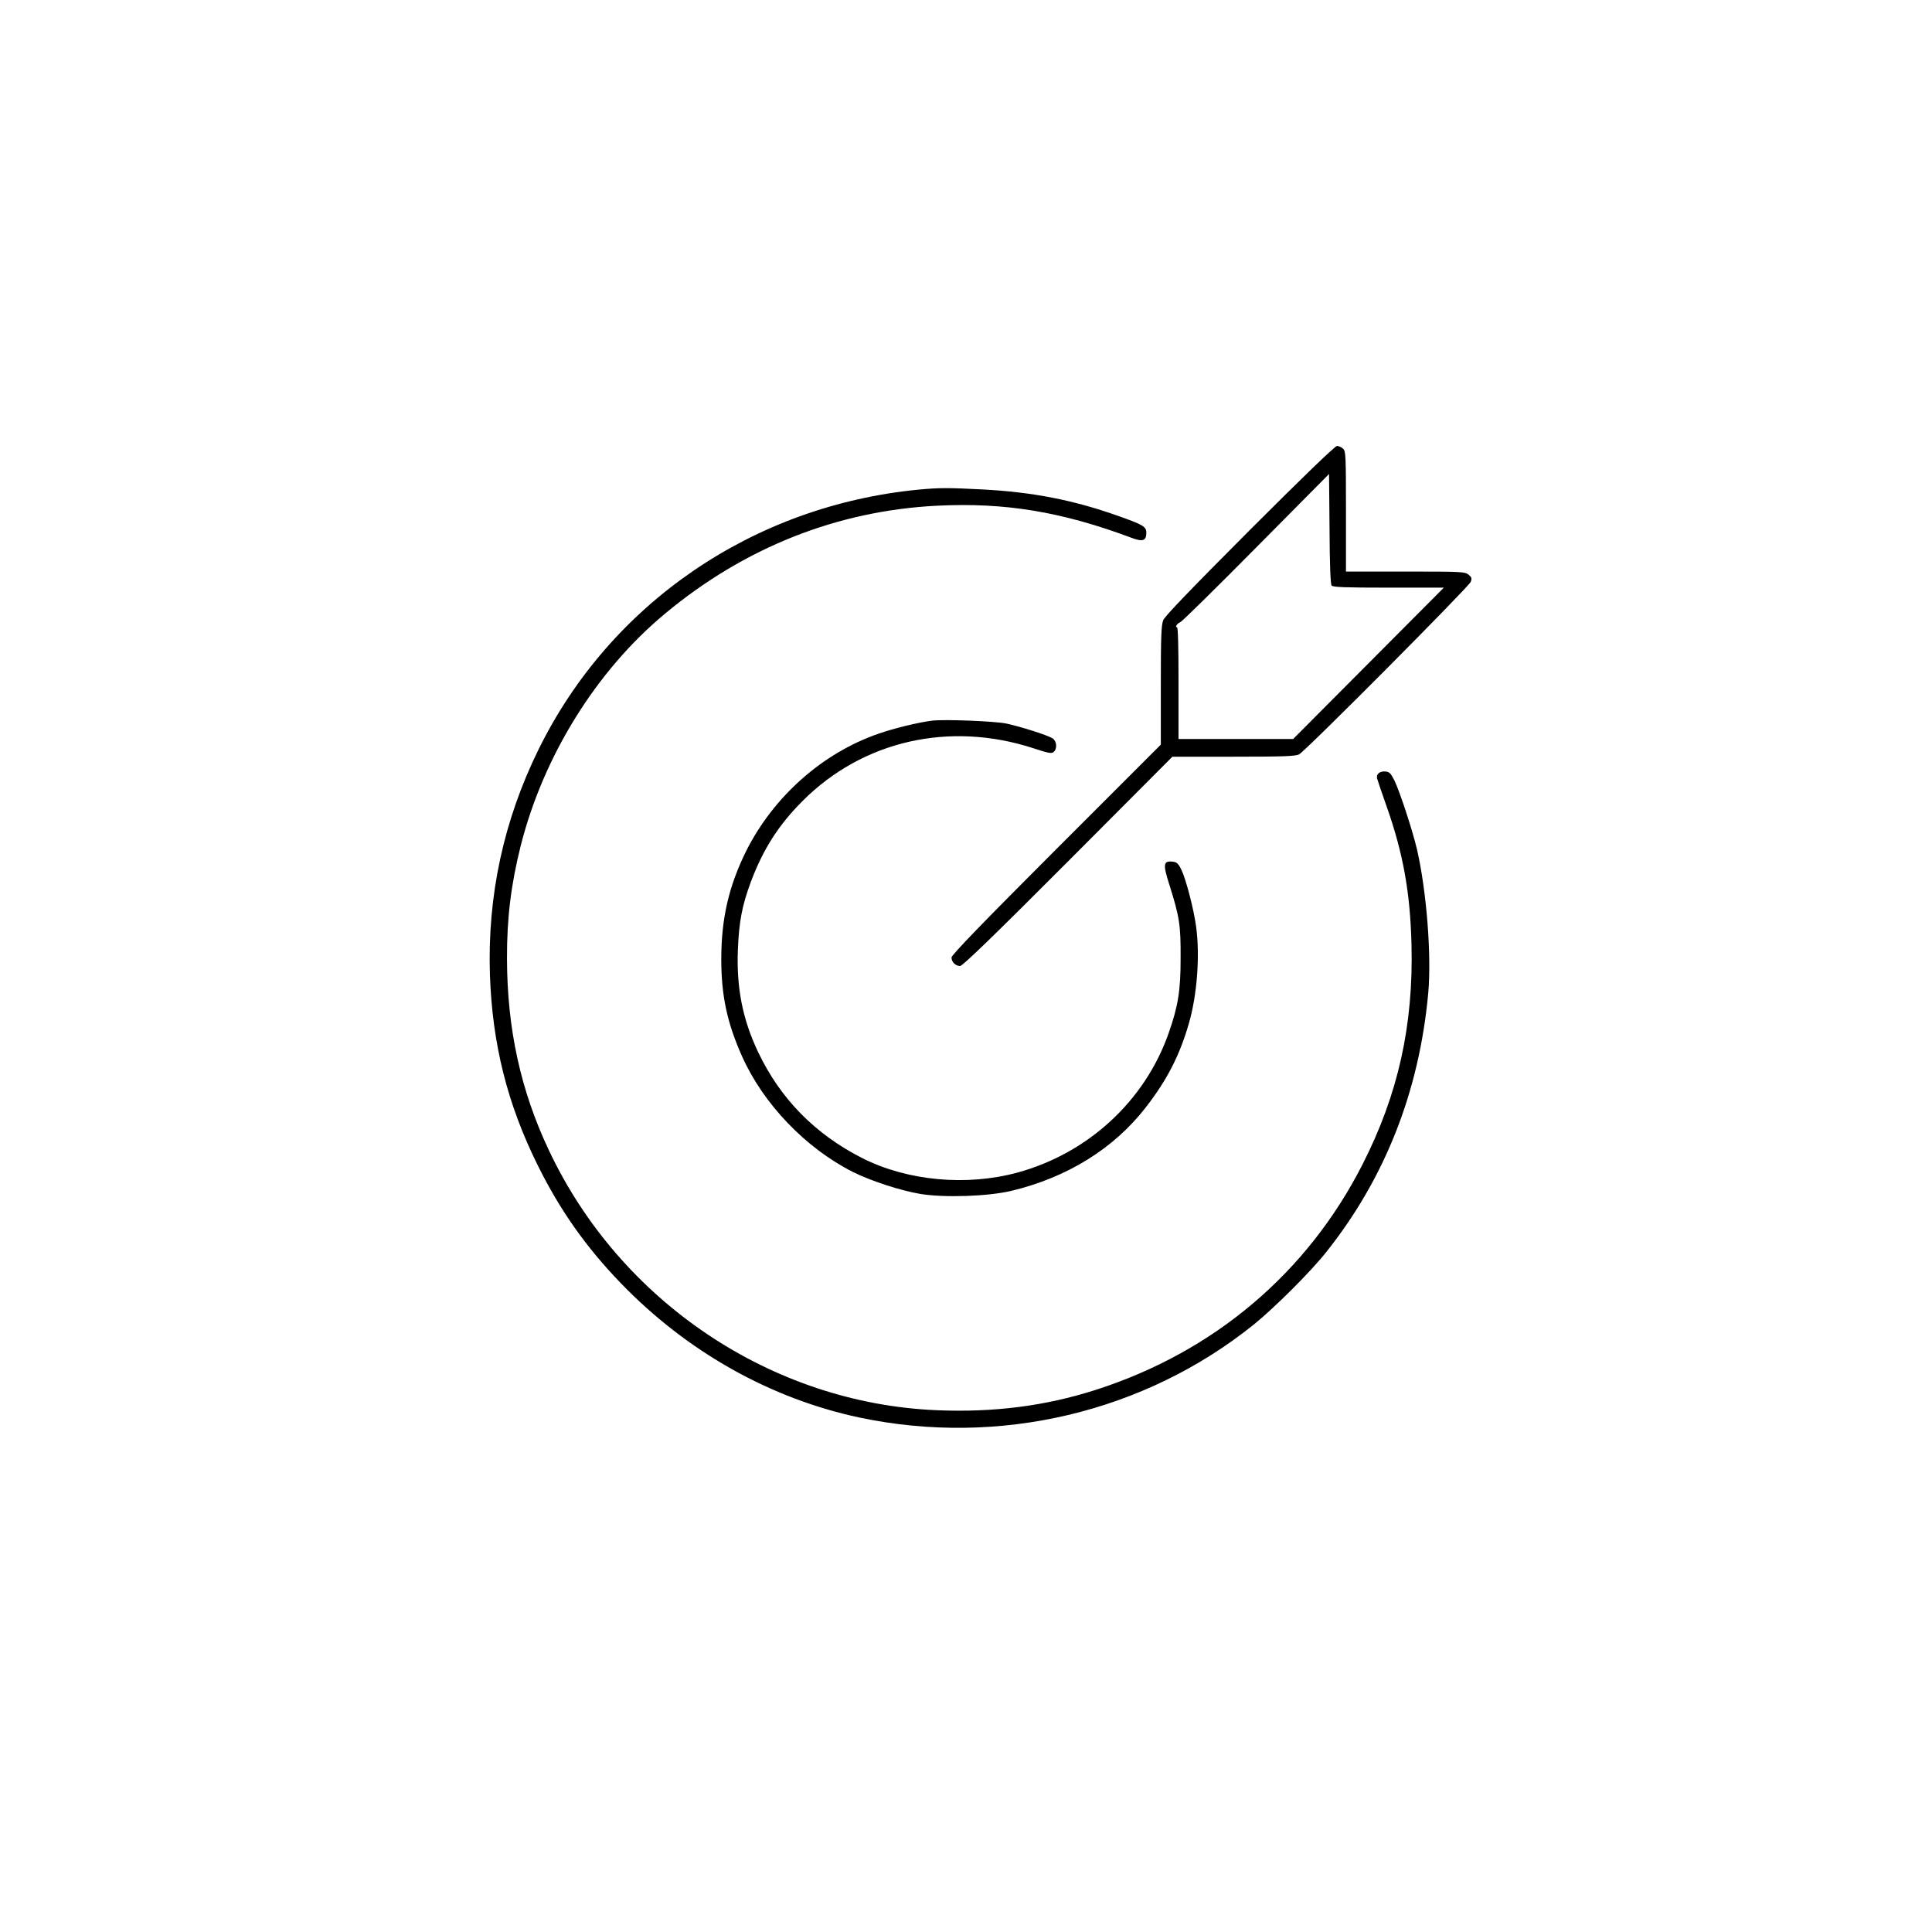 <?xml version="1.0" standalone="no"?>
<!DOCTYPE svg PUBLIC "-//W3C//DTD SVG 20010904//EN"
 "http://www.w3.org/TR/2001/REC-SVG-20010904/DTD/svg10.dtd">
<svg version="1.0" xmlns="http://www.w3.org/2000/svg"
 width="1200pt" height="1200pt" viewBox="0 0 1200 1200"
 preserveAspectRatio="xMidYMid meet">

<g transform="translate(0,1200) scale(0.1,-0.1)"
fill="#000000" stroke="none">
<path d="M7763 8708 c-361 -362 -527 -534 -538 -560 -12 -31 -15 -97 -15 -405
l0 -368 -650 -650 c-459 -459 -650 -657 -650 -672 0 -28 25 -53 53 -53 16 0
207 185 671 650 l648 650 380 0 c307 0 384 3 406 14 40 20 1055 1041 1067
1072 8 22 6 29 -14 45 -22 18 -45 19 -392 19 l-369 0 0 373 c0 350 -1 375 -18
390 -10 10 -27 17 -38 17 -12 0 -213 -194 -541 -522z m508 -345 c9 -10 80 -13
354 -13 l343 0 -468 -470 -468 -470 -356 0 -356 0 0 351 c0 228 -3 348 -10
344 -5 -3 -7 0 -4 8 3 8 15 19 27 24 12 6 225 215 472 465 l450 454 3 -340 c1
-230 6 -344 13 -353z"/>
<path d="M5707 8959 c-1028 -99 -1915 -705 -2362 -1614 -217 -441 -318 -909
-302 -1400 15 -430 108 -803 298 -1185 138 -278 299 -506 514 -729 412 -427
930 -718 1485 -836 866 -182 1770 32 2450 580 128 104 353 328 449 450 364
458 576 996 632 1606 21 235 -10 634 -70 894 -28 119 -106 356 -139 425 -22
45 -32 56 -55 58 -35 4 -60 -15 -54 -42 3 -12 30 -91 60 -176 102 -289 146
-533 154 -855 13 -502 -83 -933 -303 -1365 -344 -677 -924 -1167 -1659 -1403
-313 -100 -632 -141 -988 -126 -1024 43 -1965 674 -2408 1615 -175 370 -259
753 -260 1190 -1 250 25 462 86 704 141 555 469 1084 895 1438 493 411 1070
640 1691 671 420 21 773 -37 1206 -199 71 -27 93 -19 93 31 0 38 -20 50 -176
105 -276 98 -532 148 -841 164 -212 11 -270 11 -396 -1z"/>
<path d="M5790 7524 c-83 -10 -239 -48 -333 -81 -348 -120 -652 -390 -822
-728 -108 -218 -155 -419 -155 -673 0 -225 36 -395 129 -603 132 -296 396
-571 690 -719 113 -56 294 -115 419 -136 151 -24 417 -15 562 19 348 83 637
262 836 518 132 170 210 321 268 521 52 179 70 425 45 605 -15 108 -62 289
-90 348 -20 42 -29 50 -55 53 -59 6 -62 -15 -20 -146 62 -197 70 -247 69 -452
0 -204 -15 -298 -75 -469 -148 -420 -500 -744 -938 -864 -317 -86 -683 -52
-963 89 -294 149 -510 369 -648 659 -96 202 -135 397 -126 634 7 177 26 277
82 427 76 201 171 350 320 499 373 374 911 497 1432 328 94 -31 114 -35 127
-24 24 20 20 68 -6 85 -32 20 -199 73 -288 92 -73 15 -385 27 -460 18z"/>
</g>
</svg>
